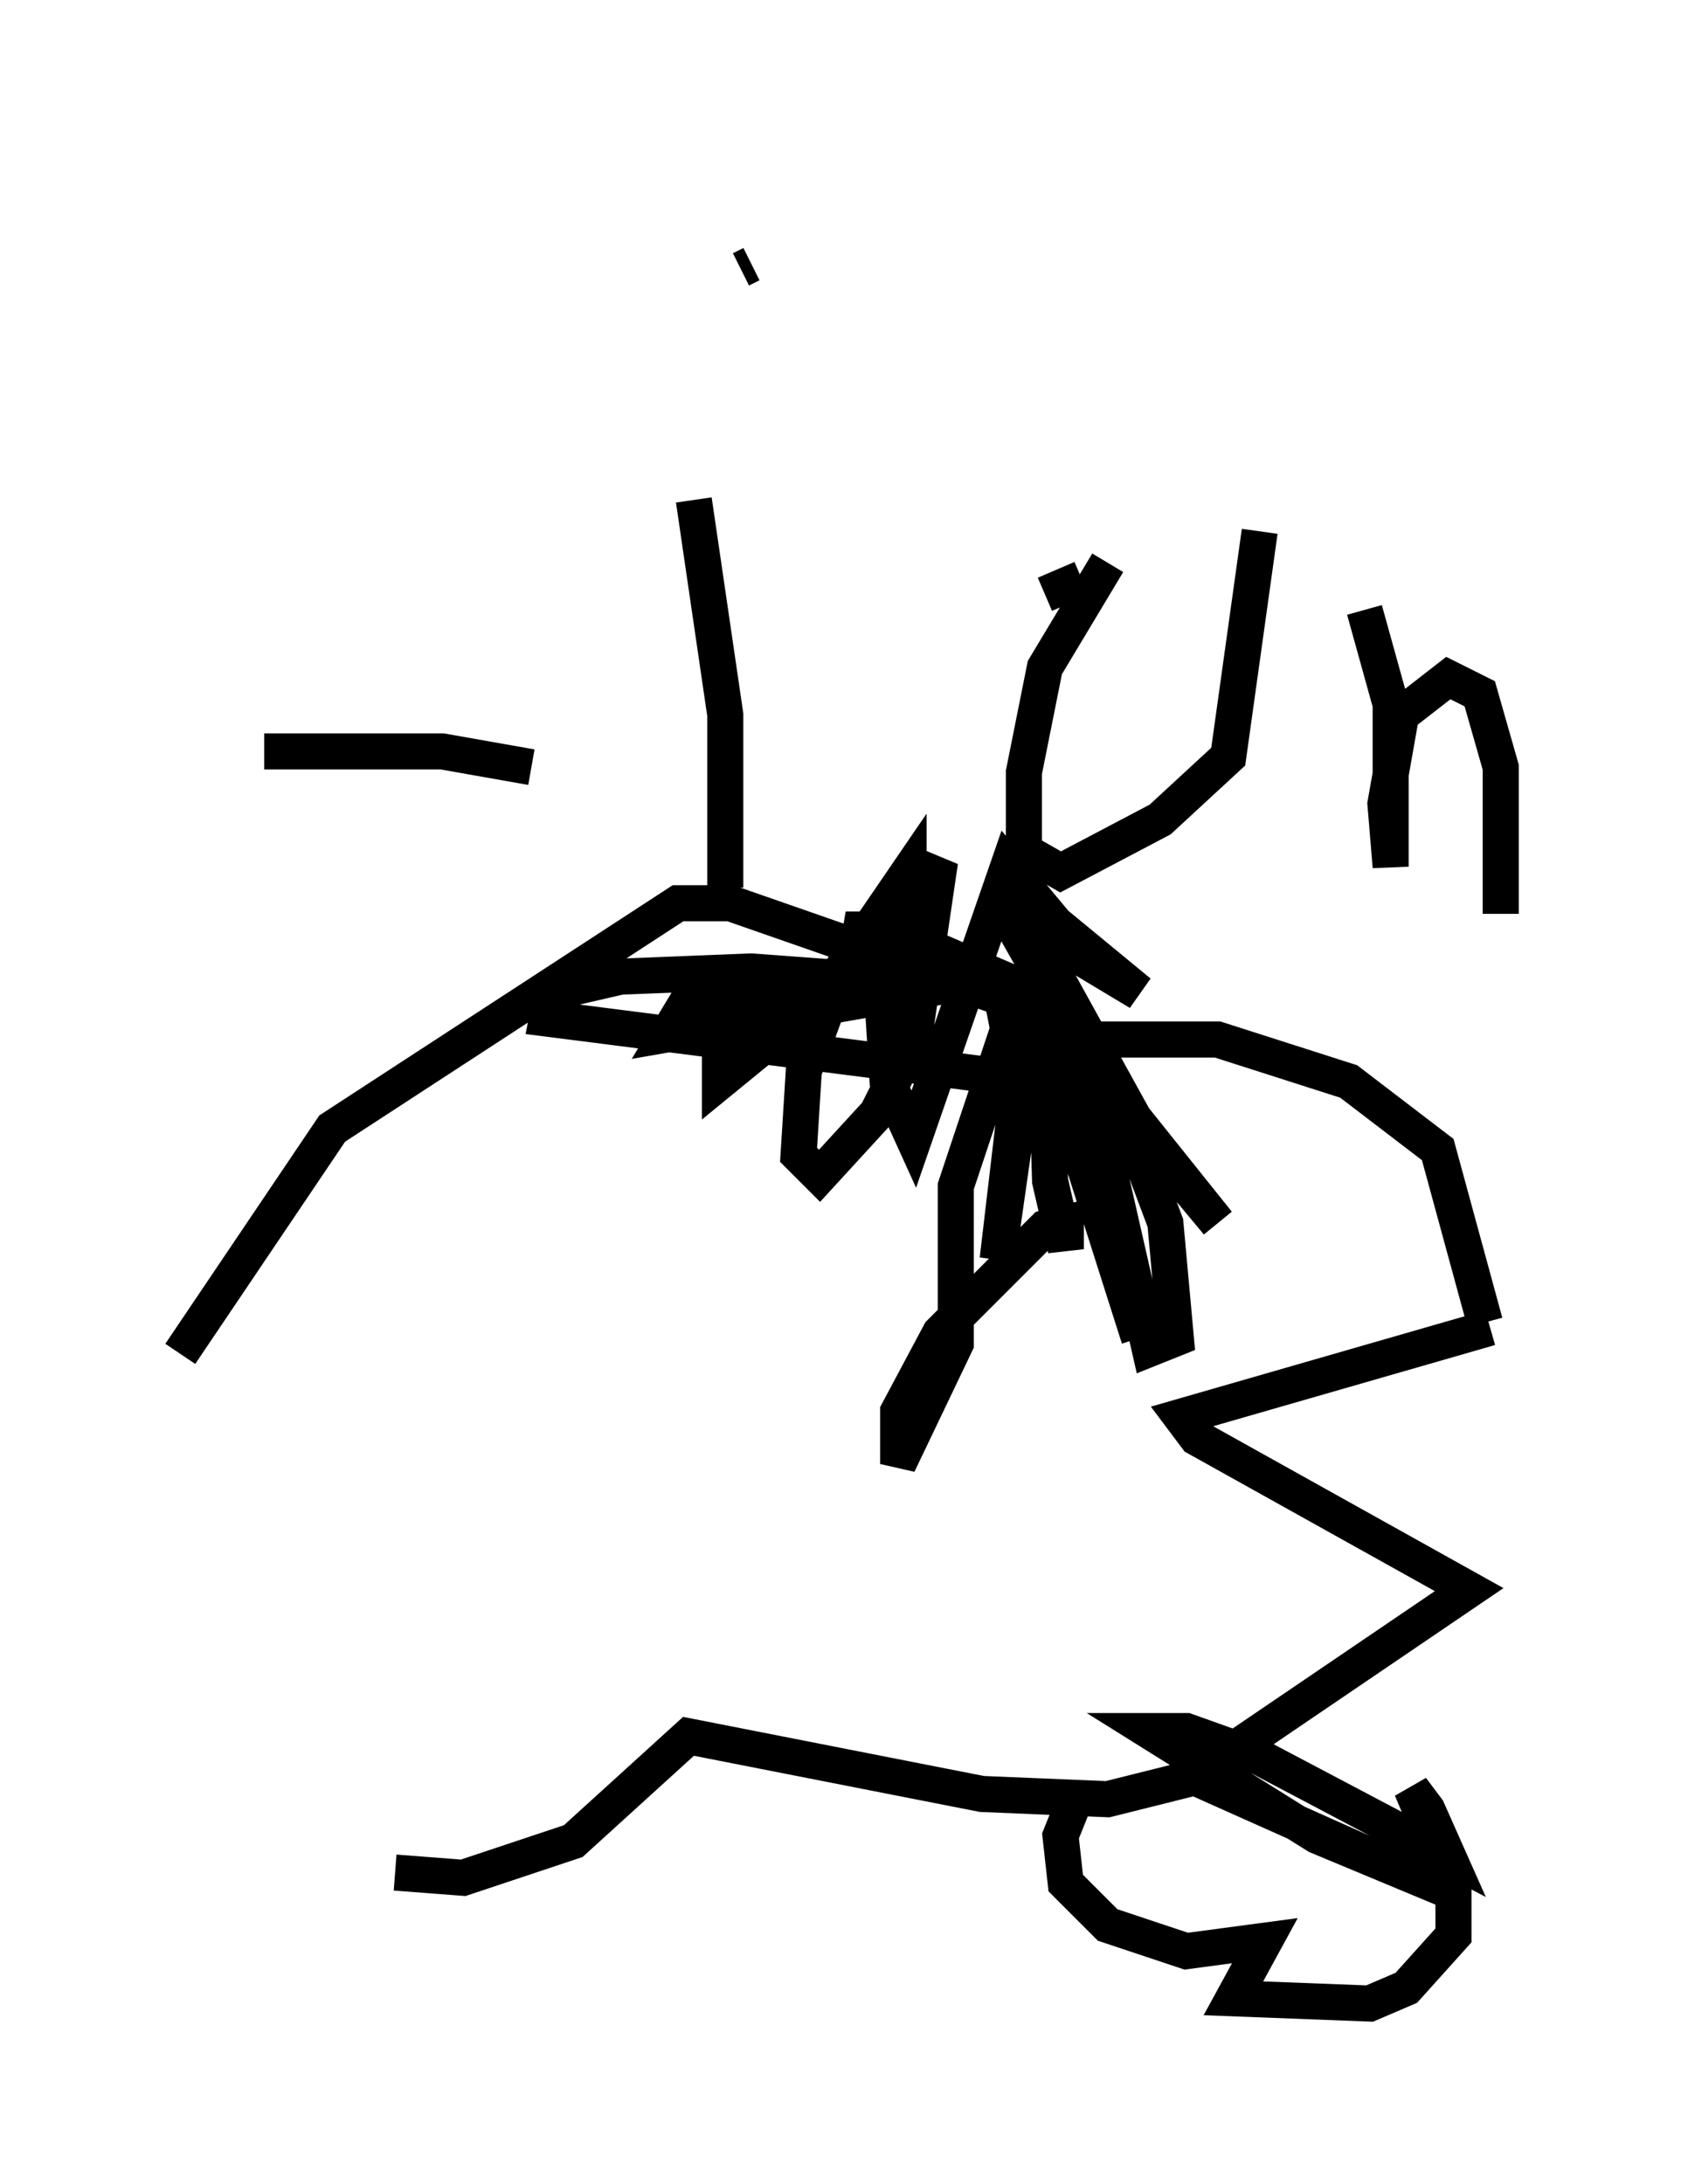 <?xml version="1.0" encoding="utf-8" ?>
<svg baseProfile="full" height="60.547" version="1.1" width="46.603" xmlns="http://www.w3.org/2000/svg" xmlns:ev="http://www.w3.org/2001/xml-events" xmlns:xlink="http://www.w3.org/1999/xlink"><defs /><rect fill="white" height="60.547" width="46.603" x="0" y="0" /><path d="M7.615, 5 m-0.291, 15.832 l4.939, 0.0 2.469, 0.436 m4.503, -7.408 l0.872, 5.955 0.0, 4.793 m0.726, -17.285 l-0.291, 0.145 m10.168, 8.134 l-1.743, 2.905 -0.581, 2.905 l0.0, 2.179 1.017, 0.581 l2.76, -1.453 1.888, -1.743 l0.872, -6.246 m2.905, 2.179 l0.726, 2.615 0.0, 4.503 l-0.145, -1.743 0.436, -2.469 l1.307, -1.017 0.872, 0.436 l0.581, 2.034 0.0, 4.067 m-12.637, -8.86 l1.017, -0.436 m-2.179, 11.765 l0.145, 0.726 -1.453, 4.358 l0.0, 4.358 -1.598, 3.341 l0.0, -1.453 1.162, -2.179 l2.905, -2.905 0.581, -0.145 l0.0, 0.726 -0.436, -1.888 l-0.145, -4.793 1.453, 3.05 l1.453, 6.391 0.726, -0.291 l-0.291, -3.196 -0.872, -2.324 l-3.777, -6.682 3.196, 5.52 l2.905, 3.486 -2.324, -2.905 l-2.324, -4.212 0.0, -1.307 l2.469, 2.034 -1.453, -0.872 l-2.179, -2.615 -2.615, 7.553 l-0.726, -1.598 -0.145, -2.324 l0.726, -2.615 0.872, -1.162 l-0.726, 4.939 -1.017, 2.034 l-1.598, 1.743 -0.581, -0.581 l0.145, -2.324 1.017, -2.76 l1.888, -2.76 0.0, 0.726 l-2.034, 2.469 -3.196, 2.615 l0.0, -0.581 2.76, -2.034 l2.469, -0.581 2.469, 0.291 l-9.151, 1.598 0.436, -0.726 l1.598, -0.436 5.374, -0.872 l-2.469, -0.872 1.162, 0.0 l4.067, 1.743 -7.844, -0.581 l-3.631, 0.145 -1.888, 0.436 l-0.145, 0.726 13.654, 1.743 l0.0, -3.196 -1.162, 8.134 l0.872, -7.408 3.05, 9.587 m-3.05, -8.279 l5.229, 0.0 3.631, 1.162 l2.469, 1.888 1.307, 4.793 m0.145, 0.145 l-8.57, 2.469 0.436, 0.581 l7.553, 4.212 -7.698, 5.229 l-2.324, 0.581 -3.486, -0.145 l-8.134, -1.598 -3.196, 2.905 l-3.05, 1.017 -1.888, -0.145 m18.883, -23.531 l-9.587, -3.341 -1.453, 0.0 l-9.587, 6.246 -4.212, 6.246 m28.179, 11.765 l6.827, 3.05 -3.486, -1.453 l-4.648, -2.905 1.017, 0.0 l2.034, 0.726 5.229, 2.76 l-0.581, -1.307 -0.436, -0.581 l1.162, 2.76 0.0, 1.307 l-1.307, 1.453 -1.017, 0.436 l-3.777, -0.145 0.872, -1.598 l-2.179, 0.291 -2.179, -0.726 l-1.162, -1.162 -0.145, -1.307 l0.291, -0.726 " fill="none" stroke="black" stroke-width="1" /></svg>